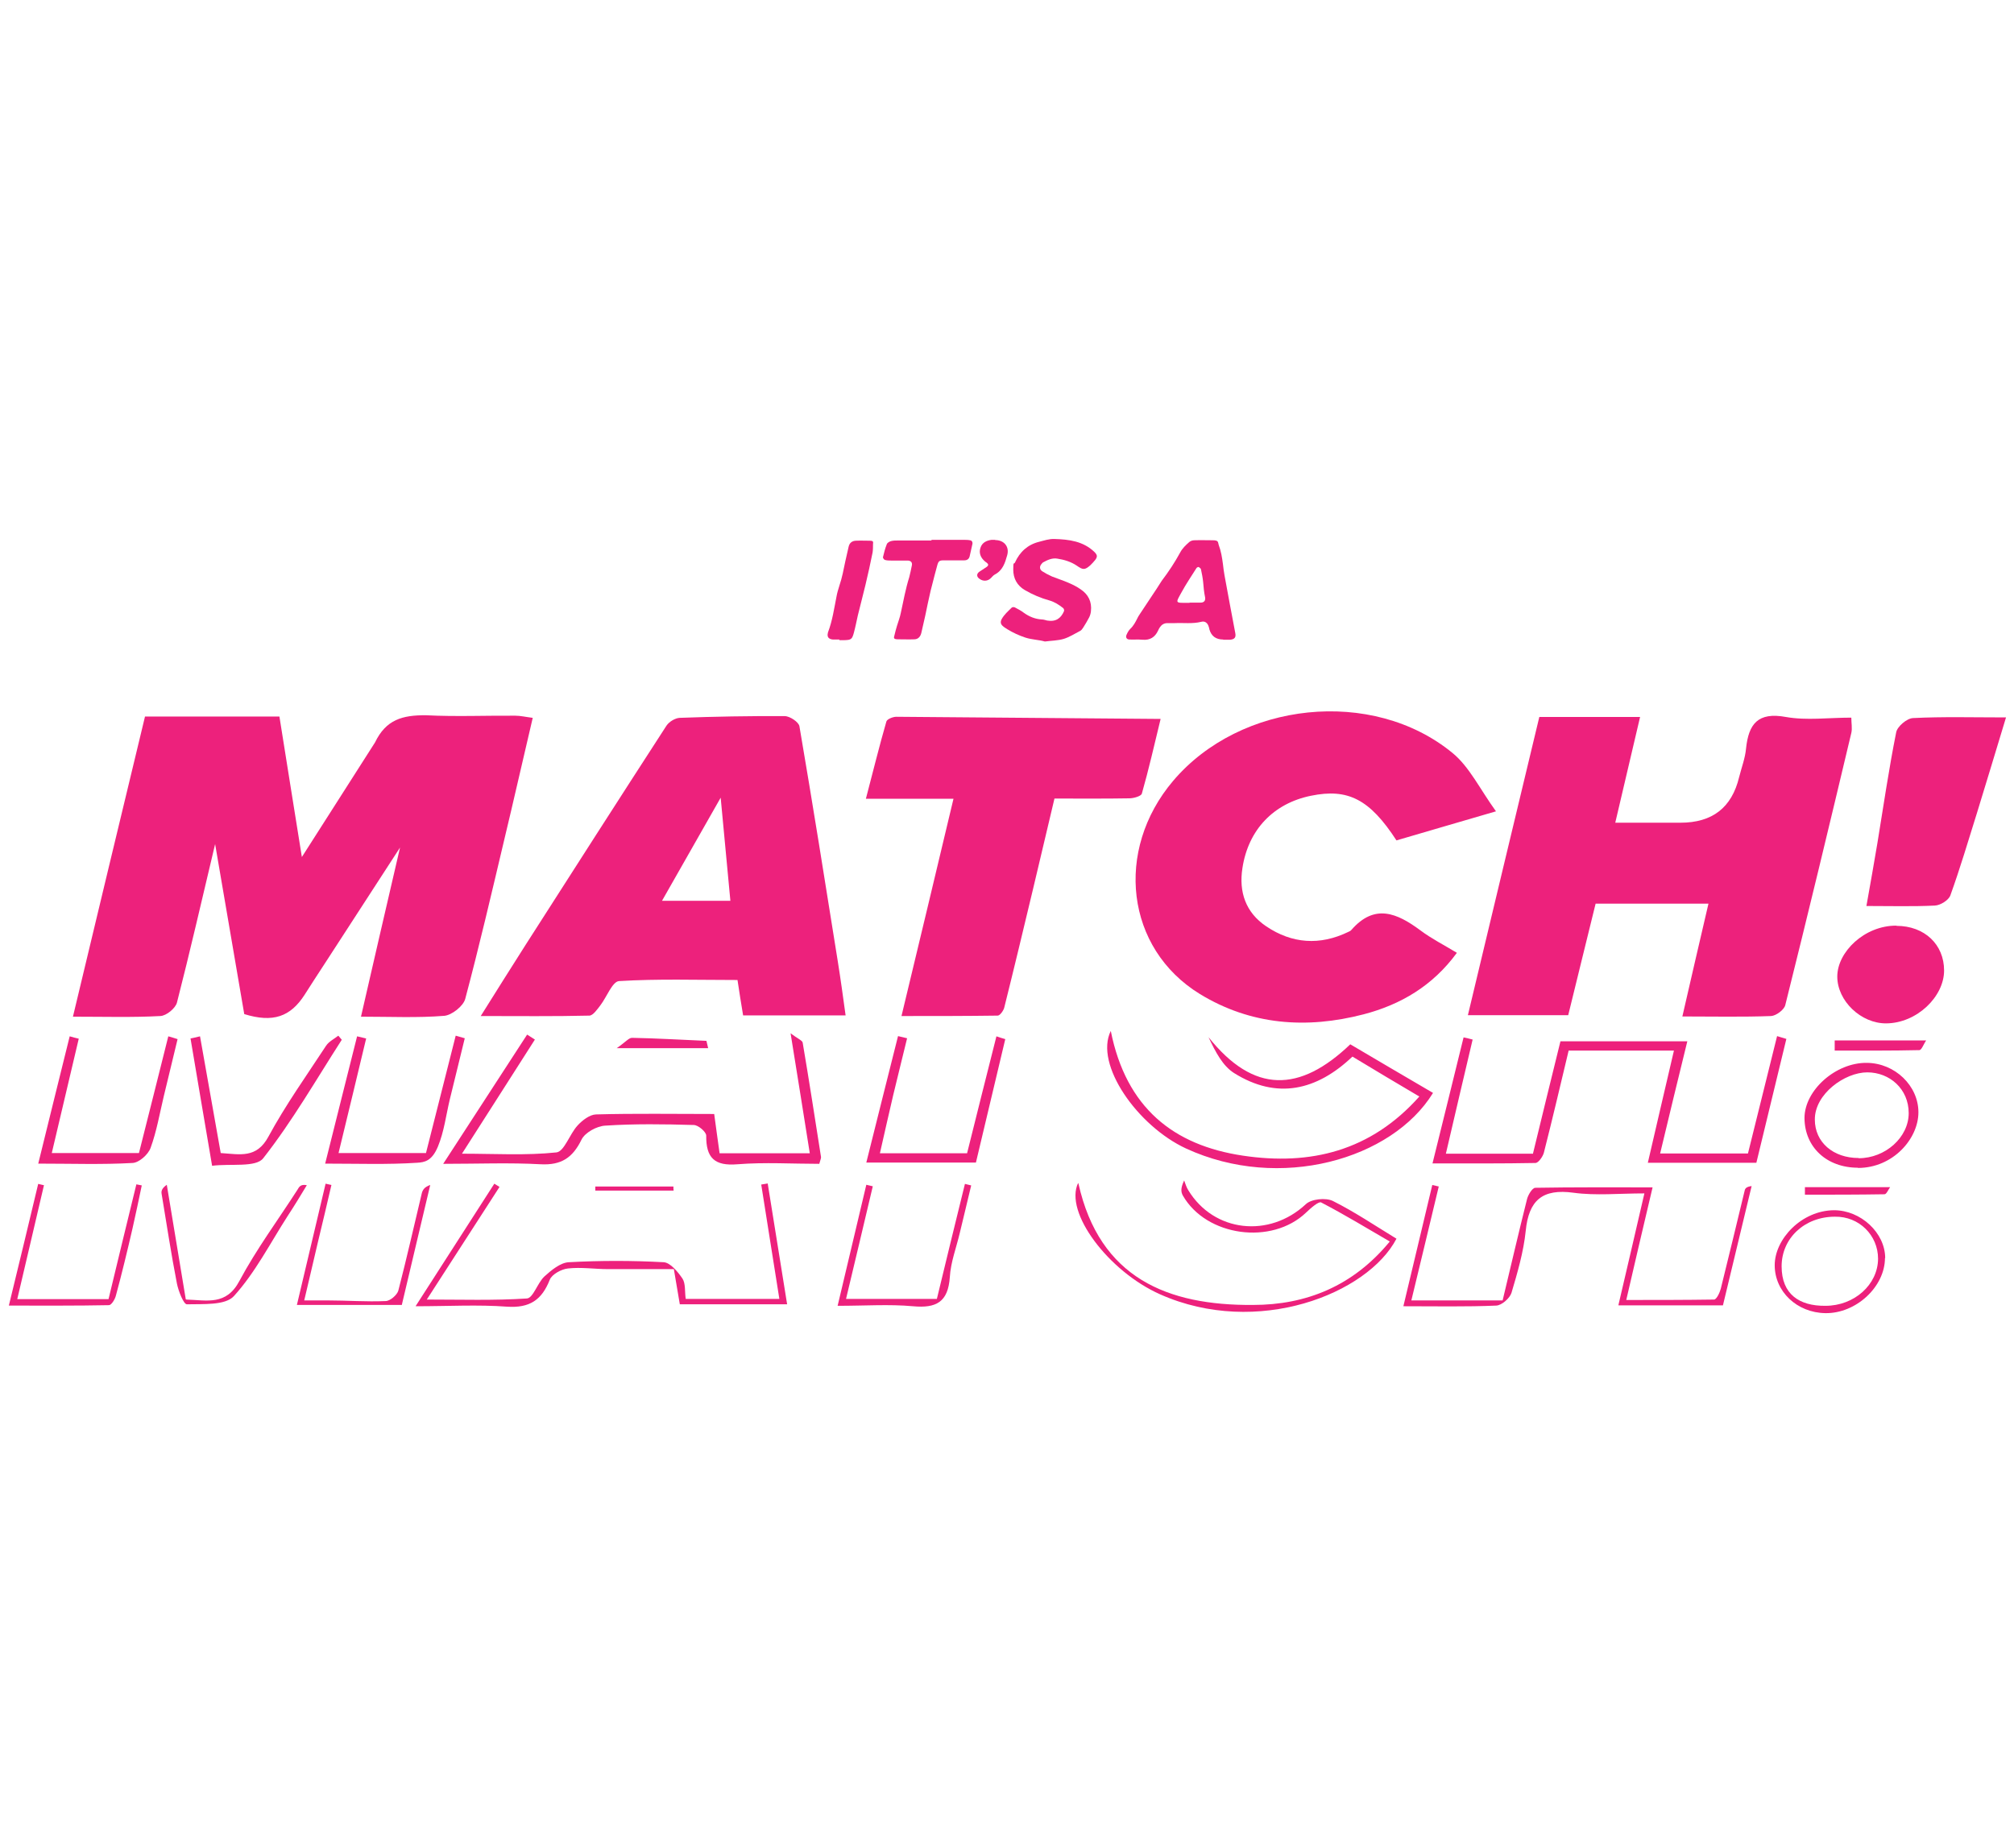 <?xml version="1.0" encoding="UTF-8"?>
<svg id="Layer_1" data-name="Layer 1" xmlns="http://www.w3.org/2000/svg" version="1.1" viewBox="0 0 933.4 856.5">
  <defs>
    <style>
      .cls-1 {
        fill: #ed217c;
        stroke-width: 0px;
      }
    </style>
  </defs>
  <path class="cls-1" d="M173.8,344.1c5.1-10.6,12.7-12.7,23.7-12.6,13.7.7,27.6.1,41.3.2,2.4,0,4.9.6,8.1,1-4.6,19.5-8.8,38.2-13.3,56.9-5.8,24.5-11.5,49-18,73.4-.9,3.3-6.2,7.5-9.7,7.8-12.4,1-24.9.4-38.6.4,5.9-25.6,11.5-50.1,18.1-78.4-13,20.1-23.9,36.8-34.7,53.5-3.2,4.9-6.4,9.8-9.5,14.7-6.6,10.3-14.7,13.1-28,9-4.3-24.9-8.6-50.3-13.5-78.8-6.3,26.5-11.7,50.1-17.7,73.5-.7,2.6-4.9,6.1-7.7,6.2-12.9.7-25.8.3-40.5.3h0c11.3-47.2,22.3-93.1,33.4-139.1h62.3c3.4,21.2,6.7,42.2,10.4,65.1"/>
  <path class="cls-1" d="M779.7,471.1c4.1-17.9,8-34.7,12.1-52.3h-52.3c-4.1,16.8-8.4,34-12.7,51.7h-46.5c11.1-46.3,22-92.1,33.1-138.2h46.7c-3.8,16.3-7.5,32-11.5,49h30.2c14.8,0,23.8-7,27.2-21.1,1.1-4.4,2.8-8.8,3.2-13.2,1.2-11.5,5.5-17.1,18.5-14.7,9.6,1.7,19.7.3,30.3.3,0,2.5.5,5,0,7.1-10,42.1-20.1,84.1-30.6,126.1-.5,2.2-4.3,5-6.6,5.1-13.2.5-26.4.2-41,.2h-.1Z"/>
  <path class="cls-1" d="M392,470.6h-47.6c-.9-5.6-1.8-10.8-2.6-16.4-18.8,0-36.9-.6-54.9.5-3.1.2-5.7,7.4-8.7,11.3-1.4,1.8-3.3,4.6-5,4.7-16.4.4-32.9.2-50.4.2,7.1-11.3,13.9-22.2,20.8-33,21.7-33.9,43.4-67.8,65.3-101.6,1.2-1.8,4-3.5,6.1-3.6,16.2-.6,32.4-.9,48.7-.8,2.4,0,6.5,2.8,6.8,4.7,6.2,36.3,12,72.7,17.8,109.1,1.3,8.1,2.4,16.2,3.6,24.9h.1ZM338.5,417.5c-1.5-15.8-2.9-30.8-4.5-47.8-9.6,16.8-18.1,31.9-27.2,47.8h31.7Z"/>
  <path class="cls-1" d="M693.4,376c-17.6,5.1-32.1,9.4-46.2,13.5-12.4-19.1-22.5-24.2-39.6-20.7-17.3,3.5-29.1,15.7-31.8,33.6-1.7,11,1.5,20.5,11,26.9,12,8.1,24.9,9,38.1,2.6.5-.2,1.1-.5,1.4-.9,10.8-12.4,21.2-7.8,32,.2,5.2,3.9,11,6.8,16.9,10.4-11.2,15.3-26,24-43.2,28.5-26.5,6.9-52.3,5-75.9-9.4-34.4-21.1-39.7-66.6-12.4-98.8,31.2-36.8,92.4-43.4,129.5-12.9,7.8,6.4,12.6,16.6,20.1,27h.1Z"/>
  <path class="cls-1" d="M537.9,333.2h0c-2.9,11.9-5.5,23.4-8.7,34.6-.3,1.2-3.8,2.2-5.8,2.2-11.1.2-22.2.1-34.7.1-3.3,14-6.6,27.9-9.9,41.8-4.4,18.4-8.8,36.8-13.4,55.2-.4,1.4-2,3.6-3,3.6-14.5.2-28.9.2-44.6.2,8.1-33.7,16-66.6,24.1-100.7h-40.6c3.4-12.9,6.2-24.4,9.5-35.8.3-1.1,3-2.2,4.6-2.2"/>
  <path class="cls-1" d="M929.7,332.5c-4.7,15.4-9,29.9-13.5,44.4-4,12.8-7.8,25.6-12.3,38.1-.8,2.2-4.6,4.6-7.2,4.7-10.2.5-20.4.2-31.7.2,1.8-10.1,3.5-19.6,5.1-29.2,2.8-17.1,5.3-34.3,8.7-51.3.5-2.7,5-6.5,7.8-6.6,13.9-.7,27.8-.3,43.1-.3h0Z"/>
  <path class="cls-1" d="M878.9,429.1c13,0,22.1,8.6,22.1,20.7s-12.6,24.4-26.8,24.5c-11.7.1-22.7-10.4-22.7-21.7s12.5-23.7,27.5-23.6h0Z"/>
  <path class="cls-1" d="M710.5,534.5c4.2-17.3,8.4-34.5,12.7-51.9h58.8c-4.3,17.5-8.4,34.4-12.6,52h40.7c4.5-18.2,9-36.3,13.5-54.4,1.4.4,2.9.9,4.3,1.3-4.6,19-9.2,37.9-13.9,57.4h-50.3c4.1-17.6,8-34.6,12.1-52h-48.8c-3.8,15.9-7.5,31.7-11.5,47.4-.5,1.8-2.5,4.6-3.8,4.7-15.5.3-30.9.2-47.8.2,4.9-19.9,9.7-39.1,14.4-58.4,1.4.3,2.8.6,4.2,1-4.1,17.4-8.2,34.8-12.4,52.9h40.4v-.2h0Z"/>
  <path class="cls-1" d="M213.9,534.7c15.4,0,29.8.9,44-.6,3.6-.4,6.1-8.5,9.8-12.5,2.2-2.4,5.6-5,8.5-5.1,18-.5,36.1-.2,54.8-.2.9,6.4,1.6,12.1,2.5,18.2h41.8c-2.9-18-5.6-35.5-8.9-55.6,3.3,2.5,5.4,3.3,5.6,4.3,3,17.6,5.7,35.3,8.5,53,.1.6-.3,1.3-.8,3.2-12.5,0-25.3-.8-37.9.2-10.7.9-14.6-3-14.5-13.3,0-1.7-3.7-4.9-5.8-4.9-13.6-.4-27.4-.6-41,.3-3.9.2-9.4,3.2-11,6.5-4.1,8.4-9.4,11.9-18.9,11.4-14.4-.8-28.9-.2-45.2-.2,13.6-21,26.2-40.4,38.9-59.9,1.2.8,2.4,1.5,3.6,2.3-11.1,17.3-22.1,34.7-33.8,52.9h-.2Z"/>
  <path class="cls-1" d="M664.1,506.6c-19,30.8-71,45.7-114.4,25.7-22.5-10.4-42.6-39-34.9-54.5,7.1,35.6,29,53,61.2,57.8,31.3,4.7,59.3-2.1,81.8-27.4-10.5-6.2-20.6-12.2-31-18.5-16.5,15.7-35,20.1-54.9,7.6-5.2-3.3-8.5-9.6-11.8-16.6,21,26.3,42.3,25.7,65.7,3.3,12.2,7.2,25.1,14.8,38.3,22.5h0Z"/>
  <path class="cls-1" d="M750.1,604.7c4-17.2,7.9-33.7,12-51.6-11.7,0-22.5,1.1-32.8-.3-14.5-2-20.8,3.5-22.2,17.7-1,9.7-3.8,19.3-6.6,28.7-.8,2.5-4.5,5.8-7.1,5.9-13.9.6-27.8.3-43,.3,4.7-19.5,9-37.9,13.4-56.2,1,.2,2,.5,3,.7-4.2,17.4-8.3,34.8-12.7,52.8h42.3c3.8-15.8,7.4-31.4,11.3-46.9.5-2,2.4-5.2,3.8-5.3,17.5-.3,35.1-.2,54.4-.2-4.3,18.2-8.2,34.8-12.2,52.2,13.8,0,27.3,0,40.7-.2,1.1,0,2.6-3.1,3.1-5,3.8-15.2,7.4-30.4,11.1-45.6.2-.9.8-1.7,3.2-2-4.4,18.3-8.8,36.7-13.3,55.3h-48.4v-.3h0Z"/>
  <path class="cls-1" d="M315.1,604.7c-1-5.8-1.9-11-2.8-16.5h-30.4c-6.2,0-12.6-1-18.7-.3-3,.3-7.4,2.7-8.4,5.2-3.7,9.4-9.3,13.2-19.8,12.5-13.5-1-27.1-.2-42.4-.2,12.8-19.9,24.7-38.4,36.5-56.8.8.5,1.6,1,2.4,1.5-11.2,17.4-22.4,34.7-33.7,52.2,15.9,0,31.2.5,46.4-.5,2.9-.2,4.9-7.2,8.1-10.2,3.2-2.9,7.4-6.4,11.3-6.6,14.6-.8,29.3-.8,44,0,3.1.2,6.6,4.5,8.7,7.6,1.5,2.3,1,6,1.5,9.4h43.4c-2.9-18-5.6-35.5-8.4-53,1-.2,2-.3,3-.5,3,18.5,5.9,36.9,9,56h-49.7v.2h0Z"/>
  <path class="cls-1" d="M499.8,548.5c9.8,43.9,41.4,56.6,80.9,56.3,24.6,0,46.4-8.7,63.4-29.4-11-6.4-21.2-12.6-31.8-18.1-1.2-.6-4.9,2.7-7,4.7-15.9,15.2-46.2,11.1-57.1-7.9-.8-1.5-1.2-3.2.6-7,.6,1.5,1,3.1,1.9,4.5,11.9,19.6,37.6,22.3,54.5,6.5,2.5-2.4,9.2-3.1,12.5-1.5,10.2,5.1,19.8,11.6,29.5,17.5-13.4,25.6-64.5,45.8-109.5,25.8-23.9-10.6-44.7-38.1-38-51.7h0v.3h0Z"/>
  <path class="cls-1" d="M197.4,534.5c4.6-18.2,9.2-36.4,13.8-54.5,1.4.4,2.8.8,4.2,1.2-2.3,9.5-4.7,19.1-7,28.6-1.7,7.2-2.6,14.7-5.4,21.5s-6.2,7.4-9.7,7.6c-13.7.9-27.4.4-42.6.4,5.1-20.5,10-39.8,14.8-59,1.4.3,2.8.7,4.2,1-4.2,17.5-8.4,35.1-12.8,53.1h40.5,0Z"/>
  <path class="cls-1" d="M465.9,481.6c-4.5,19-9,37.9-13.6,57.2h-50.8c5-19.9,9.8-39.3,14.7-58.6,1.4.3,2.8.7,4.2,1-2.1,8.7-4.3,17.4-6.4,26.2s-4,17.6-6.2,27.1h40.4c4.5-18,9-36.1,13.6-54.2,1.4.5,2.7.9,4.1,1.3h0Z"/>
  <path class="cls-1" d="M17.7,539.4c5.1-20.6,9.8-39.9,14.6-59.1,1.4.4,2.8.8,4.2,1.1-4.1,17.4-8.2,34.8-12.5,53h40.4c4.5-17.9,9.1-36,13.6-54.1,1.4.4,2.8.8,4.3,1.3-2.1,8.8-4.3,17.7-6.4,26.5-1.9,8-3.3,16.2-6.1,23.9-1.1,3.1-5.4,6.9-8.4,7-14,.8-28.1.3-43.5.3h-.2Z"/>
  <path class="cls-1" d="M158.4,481.9c-11.9,18.5-22.9,37.7-36.4,54.9-3.4,4.4-15,2.4-23.7,3.5-3.5-20.7-6.8-39.8-10-59,1.5-.3,2.9-.6,4.4-1,3.2,18,6.4,36,9.6,54.1,9,.6,16.6,2.6,22.1-7.6,7.9-14.6,17.6-28.2,26.7-42.1,1.3-2,3.8-3.2,5.7-4.7l1.6,1.9h0Z"/>
  <path class="cls-1" d="M861.1,541.2c-14.5,0-24.7-9.5-24.8-23,0-12.9,14.5-25.8,28.9-25.6,13,.1,23.9,10.6,23.9,22.9s-11.8,25.8-28,25.8h0ZM861.4,536.8c12.4,0,23.2-9.7,23.2-20.9s-8.8-18.9-19.2-18.9-24.4,10-24.3,21.9c0,10.5,8.5,17.8,20.3,17.8h0Z"/>
  <path class="cls-1" d="M404.5,549.8c-4.1,17.2-8.1,34.4-12.4,52.2h42.1c4.3-17.8,8.6-35.5,13-53.3l2.9.7c-1.8,7.4-3.5,14.8-5.3,22.1-1.6,6.8-4.2,13.5-4.6,20.4-.8,11.6-6.3,14.5-17.1,13.5-11-1-22.1-.2-34.9-.2,4.6-19.5,9-37.8,13.3-56.1,1,.2,2,.5,3,.7h0Z"/>
  <path class="cls-1" d="M20.4,549.2c-4.1,17.4-8.1,34.8-12.4,52.9h42.3c4.3-17.9,8.6-35.6,12.9-53.2l2.5.5c-1.4,6.7-2.8,13.4-4.3,20-2.4,10.4-4.9,20.8-7.7,31.1-.4,1.7-2.1,4.4-3.2,4.4-15,.3-30.1.2-46.4.2,4.7-19.3,9.2-37.9,13.6-56.4.9.2,1.8.4,2.6.6h.1Z"/>
  <path class="cls-1" d="M186.1,604.8h-48.5c4.6-19.3,8.9-37.7,13.3-56.2.9.2,1.8.4,2.7.6-2,8.6-4,17.2-6.1,25.8-2.1,8.8-4.1,17.7-6.5,27.7h10.8c9,0,17.9.7,26.9.3,2.1,0,5.3-2.8,5.9-4.8,3.9-15,7.3-30.2,10.9-45.2.4-1.5,1.2-2.9,3.9-3.8-4.4,18.4-8.7,36.8-13.2,55.7h0Z"/>
  <path class="cls-1" d="M873.6,583c0,13.4-13.4,25.8-27.6,25.6-13.2-.2-23.5-10-23.5-22.2s12.5-25.4,27.5-25.5c12.4,0,23.7,10.5,23.7,22.2h-.1ZM846,605.2c13.4,0,24.3-9.8,24.4-21.8,0-10.9-8.8-19.7-20-19.5-14.1,0-24.7,10-24.7,23s8.3,18.4,20.2,18.3h0Z"/>
  <path class="cls-1" d="M86.3,602.3c9.7.3,18.6,2.9,24.7-8.7,7.8-14.6,17.8-28.1,26.8-42.1.8-1.3,1.4-2.8,4.4-2.2-2.9,4.8-5.8,9.6-8.9,14.3-8.1,12.6-15,26.2-24.9,37.1-4,4.4-14.3,3.6-21.8,3.8-1.5,0-3.9-6.1-4.6-9.6-2.7-13.8-4.8-27.8-7.1-41.6-.2-1.2,0-2.5,2.4-4.2,2.9,17.5,5.8,35,8.8,53.1h.2,0Z"/>
  <path class="cls-1" d="M892.7,482.2c-1.2,1.7-2.1,4.5-3.2,4.5-12.9.3-25.9.2-39.2.2v-4.7h42.4Z"/>
  <path class="cls-1" d="M285.8,485.8c4.1-2.8,5.6-4.8,7.1-4.8,11.2.2,22.5.9,34.5,1.4,0,.1.3,1.4.8,3.4h-42.4Z"/>
  <path class="cls-1" d="M312.2,551.8h-36.3v-1.9h36.2c0,.7,0,1.3.1,1.9h0Z"/>
  <path class="cls-1" d="M836.5,553.7v-3.5h39.5c-.9,1.2-1.7,3.3-2.6,3.3-12.2.2-24.3.2-36.9.2h0Z"/>
  <path class="cls-1" d="M566.9,296.4c-3.4,0-5.5-1.6-6.4-4.7,0-.4-.2-.8-.3-1.2-.5-1.8-1.8-2.8-3.5-2.3-4.1,1-8.2.4-12.3.6h-3.4c-1.6,0-2.7.8-3.5,2-.3.5-.6,1-.8,1.5-1.4,3-3.7,4.5-7.2,4.2-2-.2-4,0-6-.1-1.4,0-2-1.1-1.3-2.4.4-.9.9-1.8,1.6-2.5,1.5-1.4,2.4-3.1,3.3-4.9.4-.9,1-1.7,1.5-2.5,2.5-3.8,5-7.5,7.5-11.3.8-1.2,1.5-2.4,2.3-3.6,3.2-4.2,6.1-8.6,8.6-13.2,1-1.9,2.6-3.4,4.2-4.8.6-.5,1.5-.8,2.3-.8,2.8-.1,5.7,0,8.5,0s2.4.8,2.8,2.1c1.1,2.9,1.6,6,2,9.1.2,1.7.4,3.4.7,5,1.6,8.9,3.3,17.8,5,26.8.4,2-.3,2.9-2.4,3.1h-3.4.2ZM551.3,279.3h5.1c1.6,0,2.4-.9,2.1-2.5-.5-2.4-.7-4.7-.9-7.1-.2-2-.6-3.9-1-5.8,0-.4-.7-.9-1.1-1.1-.2-.1-.8.2-1,.5-2.3,3.7-4.8,7.3-6.9,11.2-2.9,5.2-3,4.9,3,4.9h.9-.2,0Z"/>
  <path class="cls-1" d="M484.2,297.3c-2.8-.8-5.9-.8-9-1.8-3-1-5.8-2.3-8.4-3.9-.7-.5-1.5-.9-2.1-1.5-1-.9-1.1-1.9-.5-3.1,1.2-2.2,3-3.7,4.7-5.4.3-.3,1.2-.3,1.6,0,1.4.7,2.8,1.5,4,2.4,2.5,1.8,5.2,2.9,8.3,3.1.8,0,1.7.3,2.5.5,4.1.7,6.4-1.1,7.8-4.3.2-.4,0-1.2-.4-1.5-1.9-1.5-3.9-2.8-6.3-3.5-4-1.1-7.8-2.7-11.4-4.8-3.6-2.1-5.4-5.4-5.4-9.5s.3-2.3.8-3.3c2.2-4.9,5.9-8.3,11.2-9.6,2.3-.6,4.7-1.4,7.1-1.3,6.7.2,13.3,1,18.5,6,1.4,1.4,1.5,2.2.4,3.7-.7.9-1.5,1.7-2.3,2.5-2.5,2.2-3.4,2.2-6.2.2-2.8-1.9-5.9-2.8-9.1-3.3-2.3-.4-4.5.6-6.5,1.7-.4.2-.6.6-.9.9-.9,1.1-.8,2.5.5,3.3,1.4.9,2.9,1.7,4.5,2.4,2.5,1,5.1,1.8,7.6,2.9,1.9.8,3.9,1.8,5.6,3,3.6,2.4,5.3,5.8,4.8,10.2-.1,1-.4,2-.8,2.8-.8,1.6-1.8,3.2-2.8,4.8-.4.6-.8,1.2-1.4,1.5-2.5,1.3-5,2.9-7.6,3.7-2.7.8-5.6.8-8.6,1.2h-.2Z"/>
  <path class="cls-1" d="M431.7,250.2h14.9c1,0,2,0,3,.2.8.1,1.2.8,1.1,1.6-.4,1.9-.9,3.9-1.3,5.8-.3,1.3-1.2,1.9-2.5,1.9h-9.4c-2.2,0-2.6.3-3.2,2.6-.4,1.4-.7,2.7-1.1,4.1-.6,2.5-1.3,4.9-1.9,7.4-.9,3.9-1.7,7.7-2.5,11.6-.6,2.6-1.2,5.2-1.8,7.9-.4,1.7-1.4,2.9-3.1,3-2.5.1-5.1,0-7.7,0s-1.8-1-1.6-2.1c.3-1.4.7-2.7,1.1-4.1.6-2,1.4-4,1.8-6.1,1.2-5.5,2.2-11.1,3.9-16.5.5-1.8.8-3.6,1.2-5.4.3-1.4-.4-2.2-1.8-2.3h-7.7c-1,0-2,0-3-.3-.4-.1-.9-.9-.9-1.2.5-2.1,1-4.1,1.8-6.1.2-.6,1.2-1.2,1.9-1.4,1.1-.3,2.2-.3,3.4-.3h15.4v-.3h0Z"/>
  <path class="cls-1" d="M389,296.4h-3c-2-.2-2.8-1.2-2.3-3.1,0-.1,0-.3.1-.4,2-5.3,2.8-11,3.9-16.5.3-1.7.8-3.3,1.3-4.9,1.3-3.8,2-7.7,2.8-11.5.5-2.2,1-4.4,1.5-6.6.4-1.8,1.6-2.7,3.3-2.8,2.1-.1,4.3,0,6.4,0s1.6.7,1.6,1.7,0,2.6-.2,3.8c-1,5-2.1,10-3.3,15-1.1,4.7-2.4,9.4-3.5,14-.6,2.6-1.1,5.3-1.8,7.9-.9,3.4-1.3,3.6-4.7,3.7h-2.1v-.3h0Z"/>
  <path class="cls-1" d="M461.2,250.3c4.1,0,6.7,3,5.6,7-1,3.6-2.1,7.1-5.8,9-.9.5-1.4,1.4-2.2,2-1.4,1.1-3.3,1.1-4.8,0-1.5-1-1.5-2.4,0-3.4,1-.7,2.1-1.4,3.2-2.1,1-.7,1-1.3.1-2-.2-.2-.5-.3-.7-.5-2.2-1.8-3.1-4.2-2.1-6.7.8-2.2,2.8-3.1,5-3.4h1.7,0Z"/>
</svg>